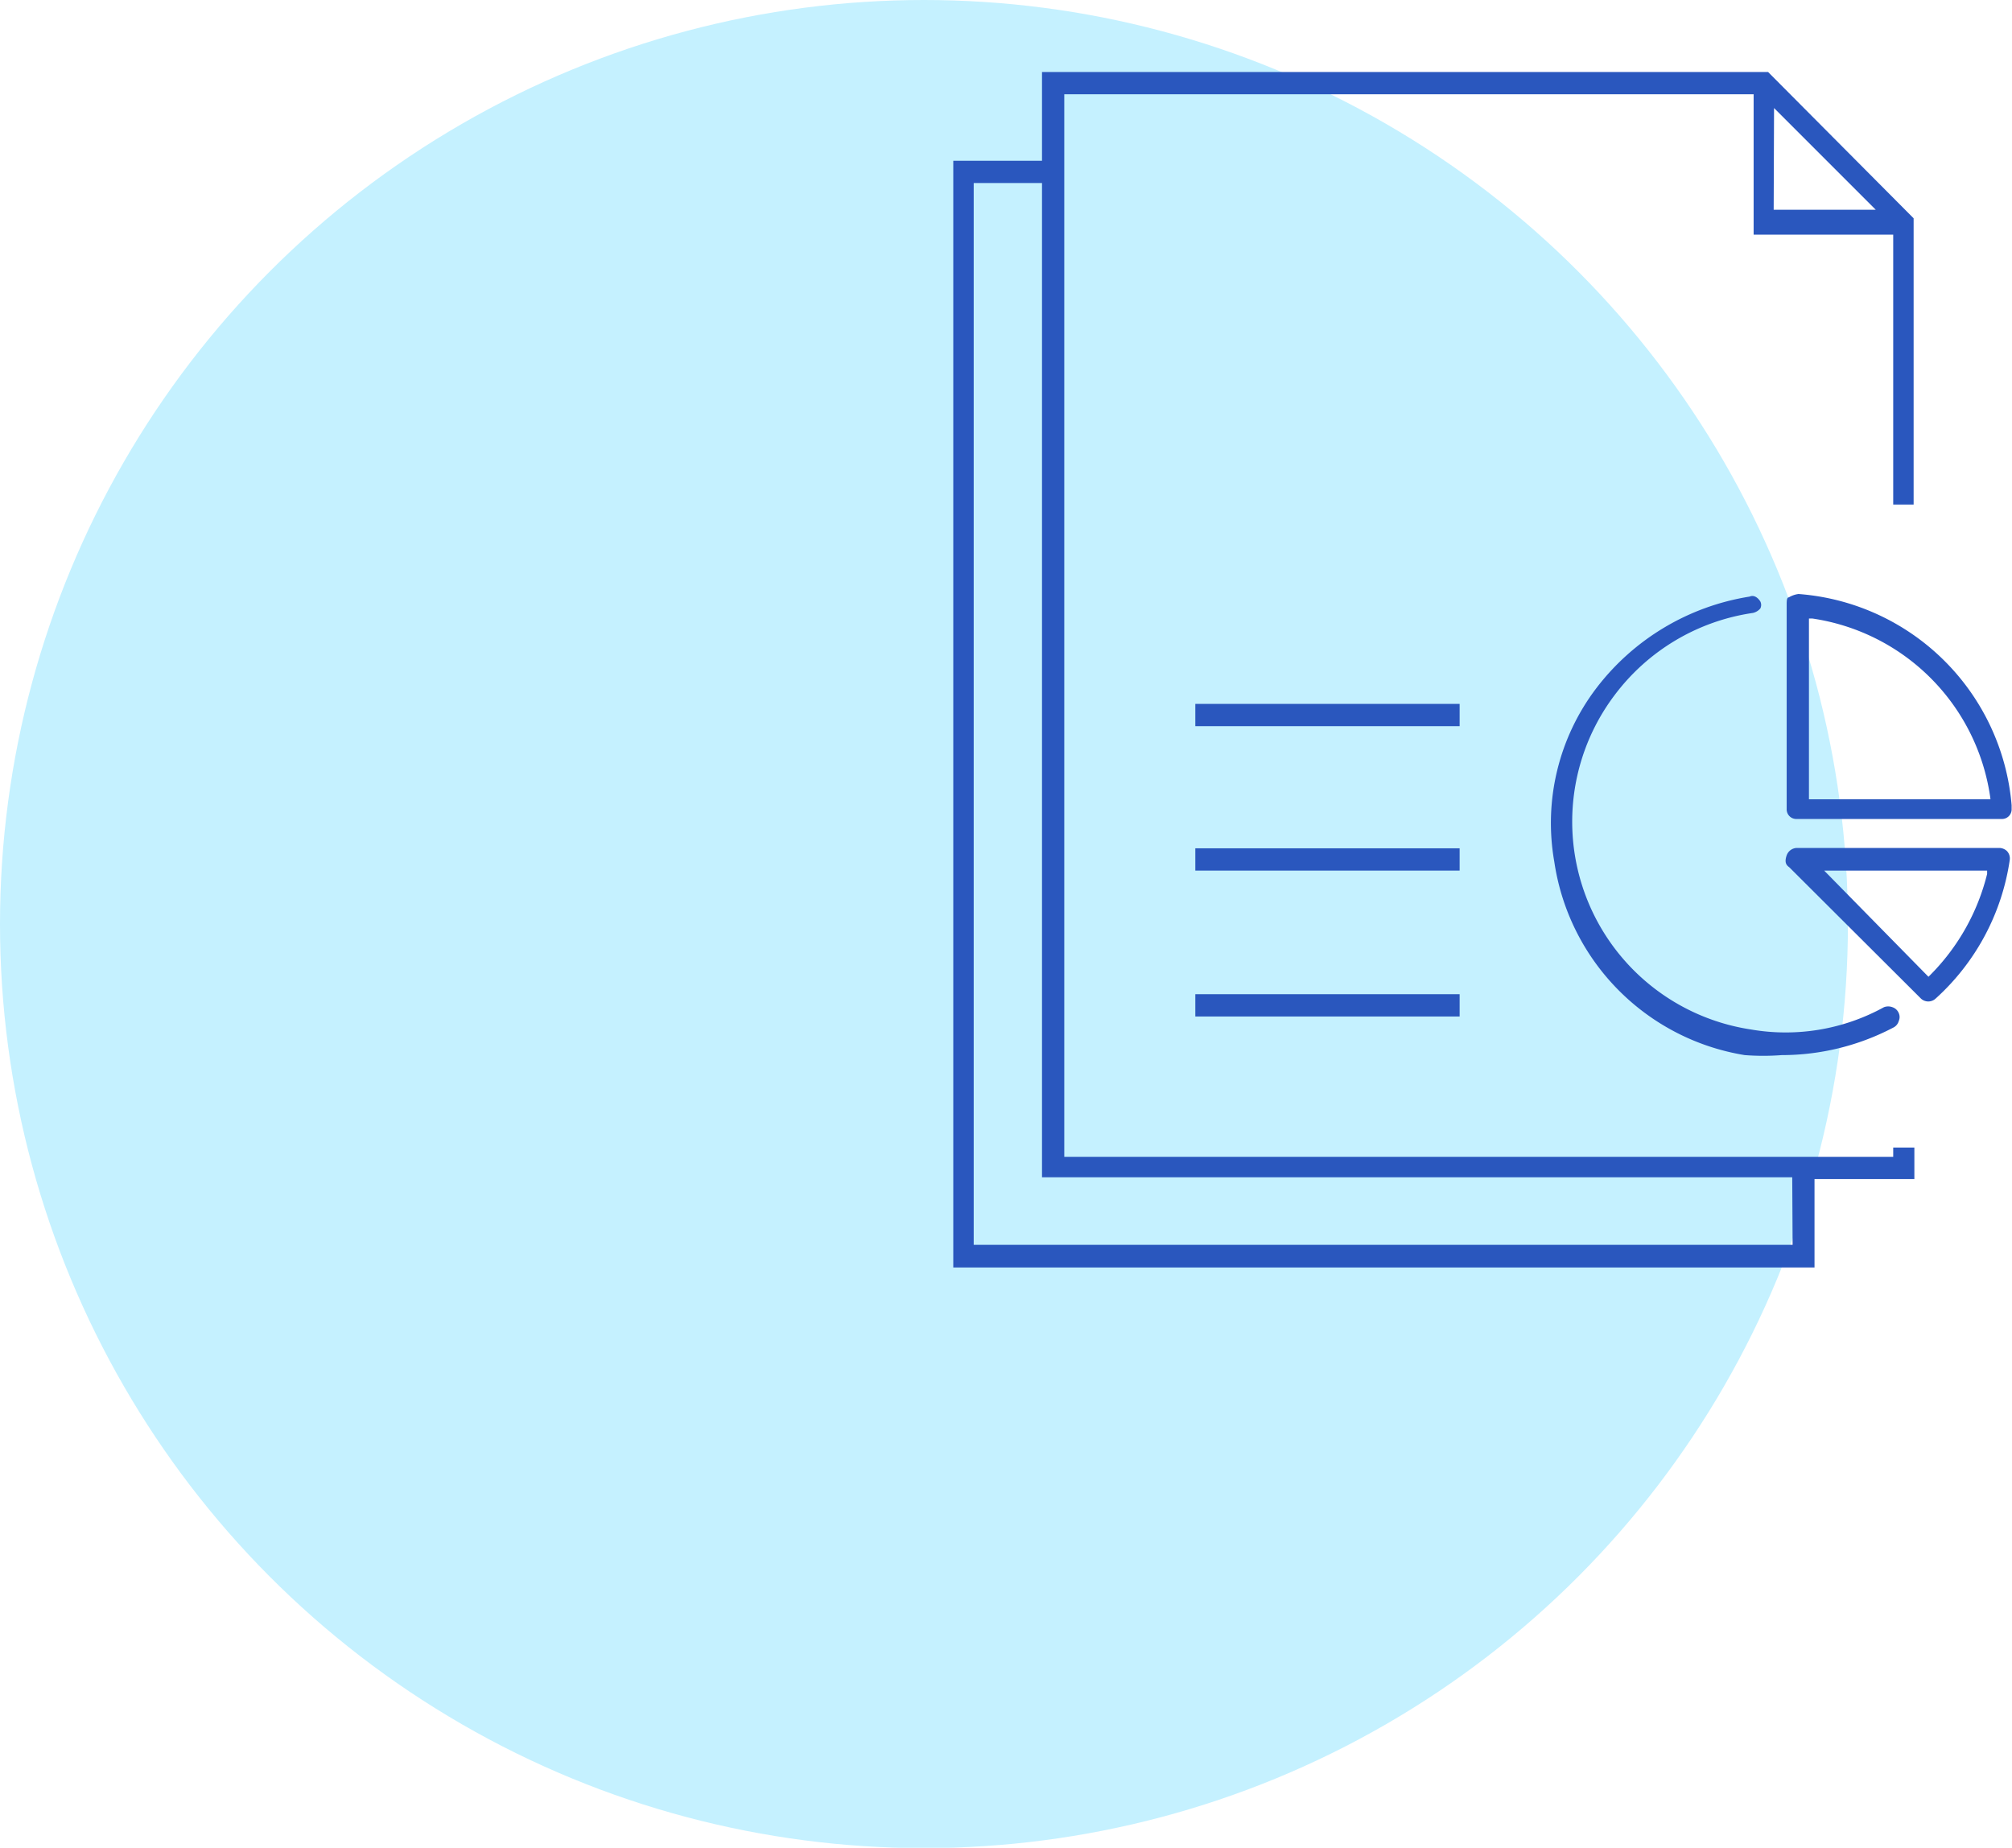 <svg xmlns="http://www.w3.org/2000/svg" width="54.2" height="49.77" viewBox="0 0 54.2 49.77"><title>skydance-reporting</title><circle cx="24.89" cy="24.89" r="24.89" style="fill:#c5f1ff"/><path d="M48.45,16a.66.66,0,0,0-.26.09c-.05,0-.06.07-.06.18v5.52a.26.26,0,0,0,.27.27h5.52a.26.26,0,0,0,.27-.27v-.1A6.23,6.23,0,0,0,48.45,16Zm5.17,5.53H48.73V16.66h.09a5.68,5.68,0,0,1,4.79,4.79Z" style="fill:#2a57be"/><path d="M48.2,23.36l3.55,3.54a.29.29,0,0,0,.39,0,6.25,6.25,0,0,0,2-3.74.29.29,0,0,0-.08-.24.31.31,0,0,0-.2-.08H48.41a.3.3,0,0,0-.28.2C48.06,23.24,48.13,23.31,48.2,23.36Zm5.33.09,0,.09A5.84,5.84,0,0,1,52,26.26l-.05.05-.05-.05-2.76-2.81Z" style="fill:#2a57be"/><path d="M47.13,16.07A6.47,6.47,0,0,0,43,18.54a6,6,0,0,0-1.13,4.67A6.19,6.19,0,0,0,47,28.42a6.61,6.61,0,0,0,1,0,6.46,6.46,0,0,0,3-.74.28.28,0,0,0,.15-.18.26.26,0,0,0,0-.21.28.28,0,0,0-.17-.16.32.32,0,0,0-.23,0,5.49,5.49,0,0,1-3.58.6,5.66,5.66,0,0,1-3.68-9,5.68,5.68,0,0,1,3.73-2.22.37.37,0,0,0,.2-.12.21.21,0,0,0,0-.19C47.4,16.17,47.29,16,47.13,16.07Z" style="fill:#2a57be"/><path d="M51.57,30.91H51v.25H28.67V2.54H47.24V6.32H51v7.27h.55V5.88L47.63,1.94H28.07V4.33H25.68V34.14H48.88V31.76h2.69Zm-3.78-28,2.74,2.74H47.78Zm.5,30.62H26.23V4.93h1.84V31.71H48.28Z" style="fill:#2a57be"/><rect x="32.2" y="18.96" width="7.12" height="0.6" style="fill:#2a57be"/><rect x="32.2" y="22.85" width="7.12" height="0.6" style="fill:#2a57be"/><rect x="32.2" y="26.78" width="7.12" height="0.6" style="fill:#2a57be"/></svg>